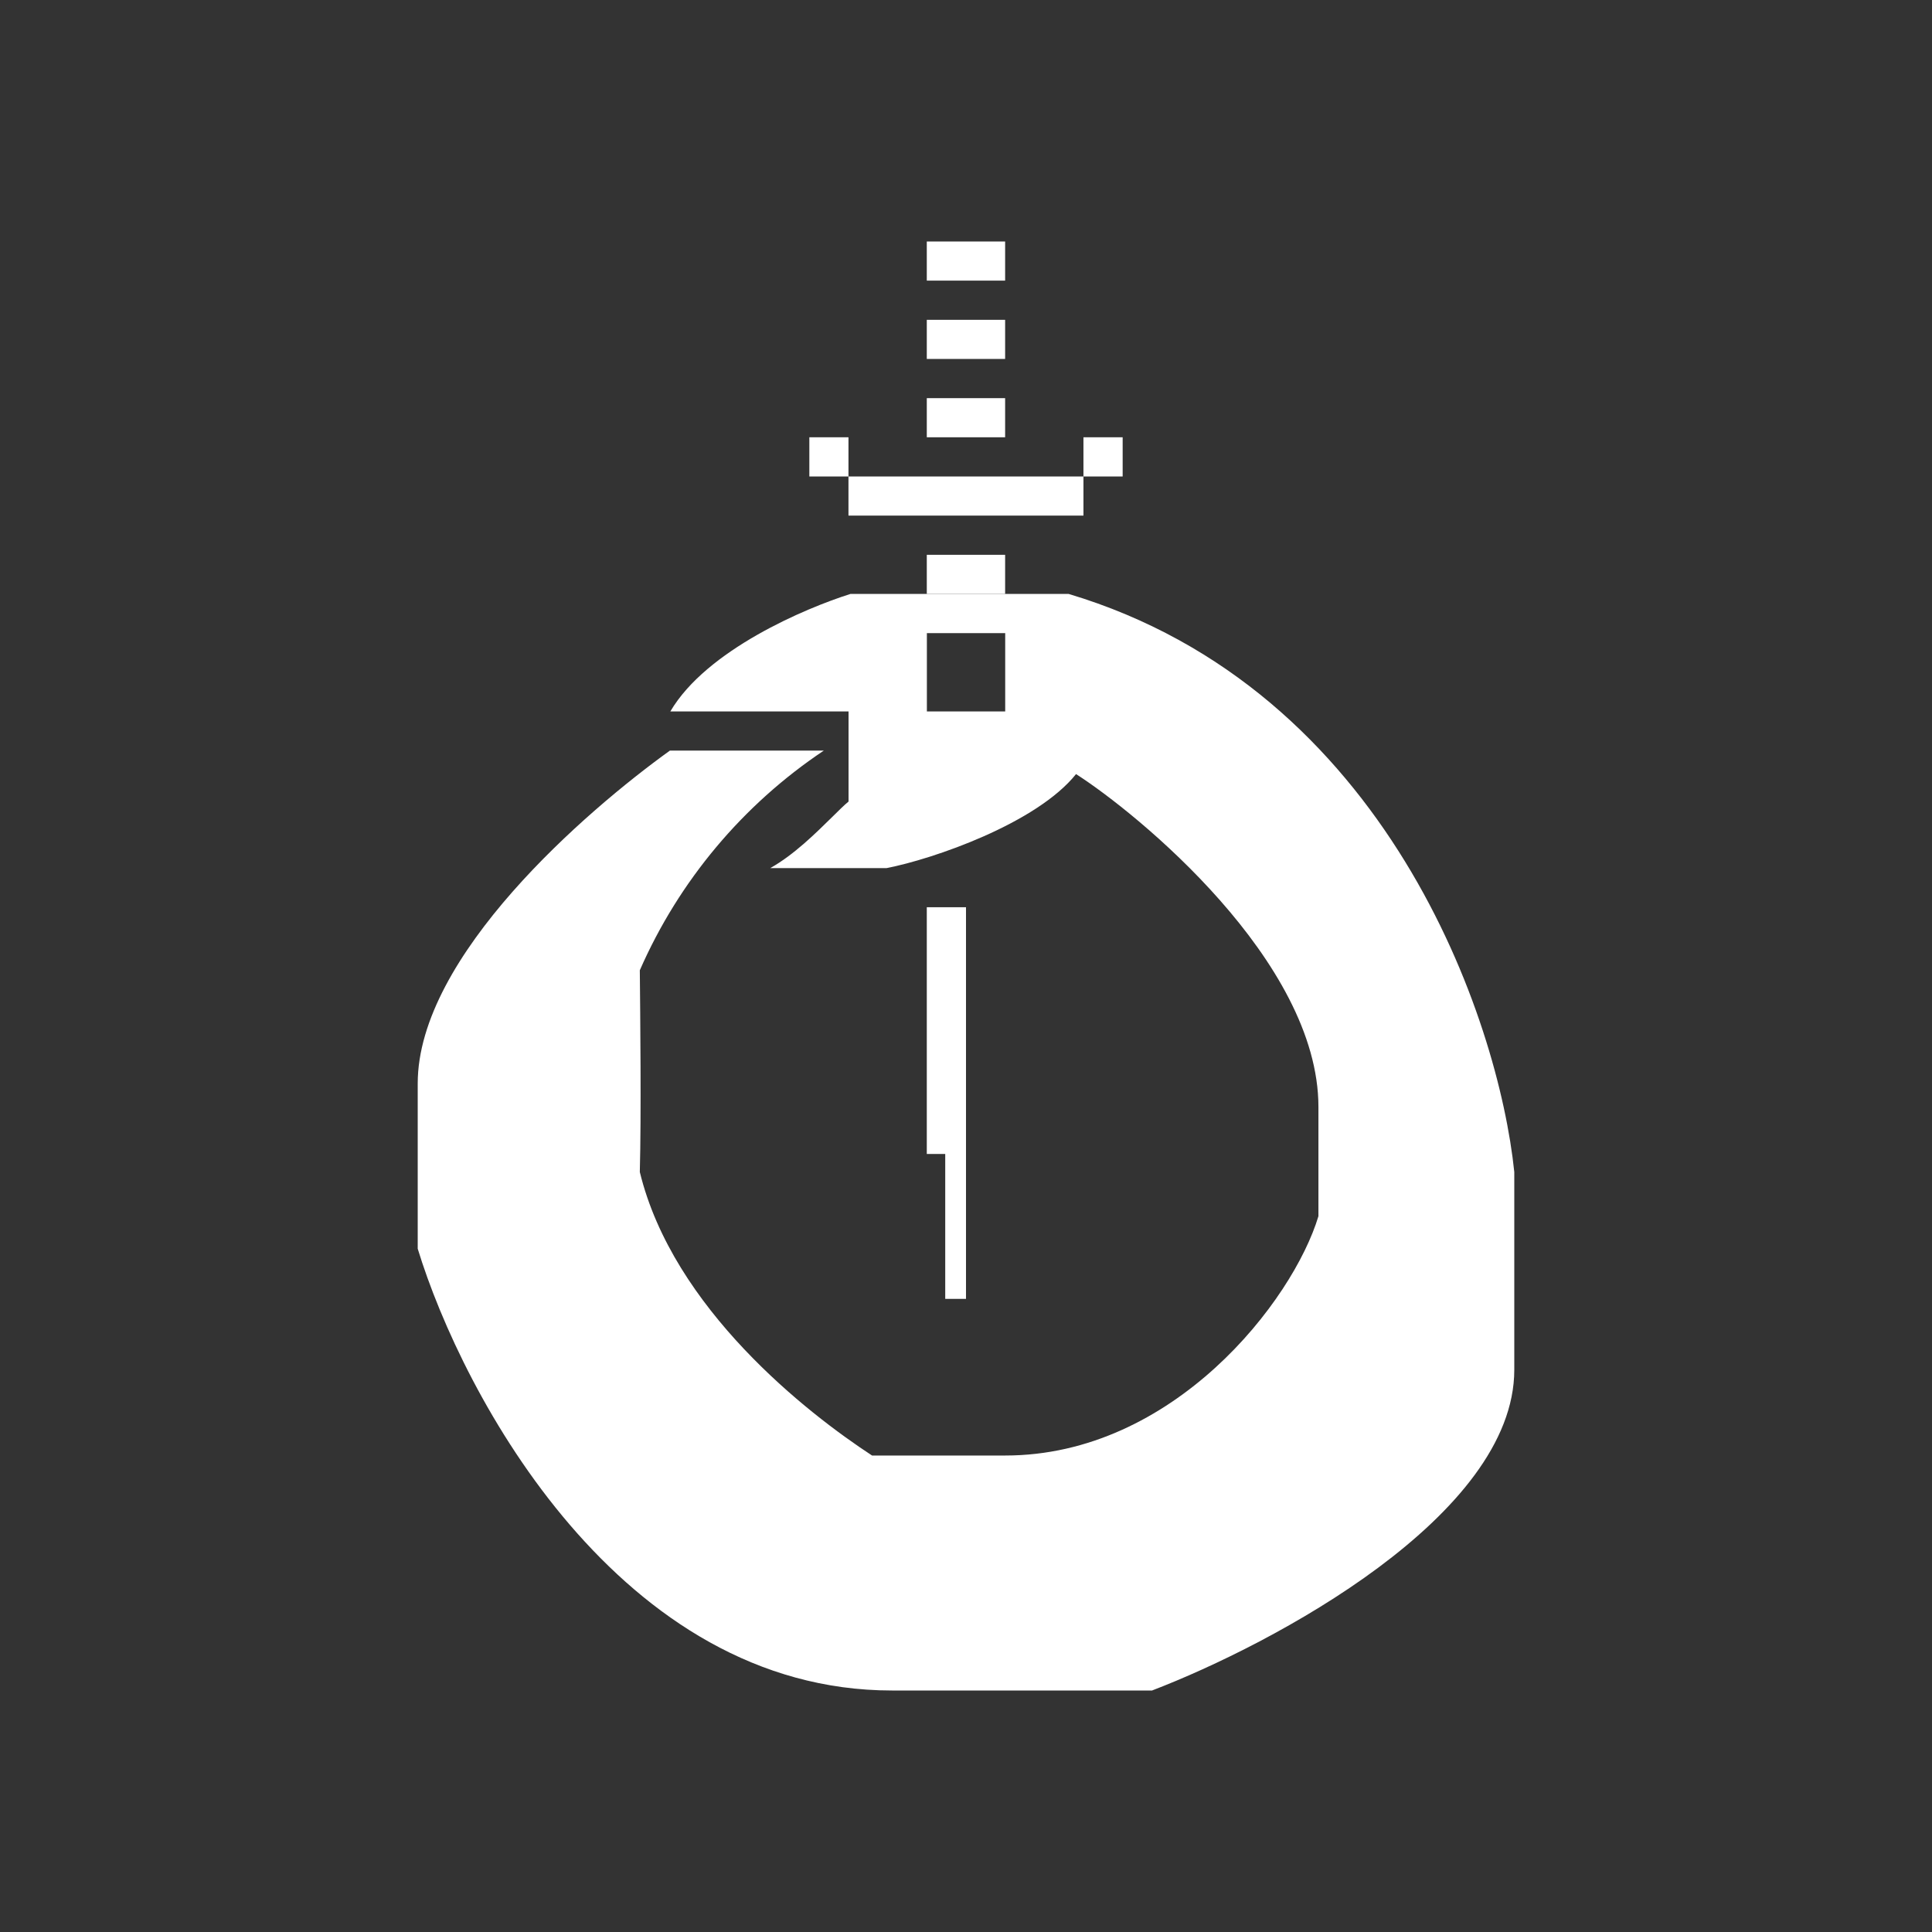 <svg width="24" height="24" viewBox="0 0 24 24" fill="none" xmlns="http://www.w3.org/2000/svg">
<rect x="0" y="0" width="24" height="24" fill="#333333" stroke="none"/>
<path fill-rule="evenodd" clip-rule="evenodd" d="M10.234 9.324H8.322C7.281 10.073 5.189 11.878 5.189 13.46V15.512C5.749 17.342 7.705 21 11.081 21H14.311C15.809 20.426 18.811 18.83 18.811 17.016V14.559C18.616 12.662 17.23 8.561 13.275 7.378H10.565C10.006 7.554 8.775 8.074 8.327 8.838H10.541V9.957C10.487 10.001 10.419 10.069 10.341 10.146C10.137 10.346 9.865 10.618 9.568 10.784H11.013C11.591 10.672 12.876 10.229 13.367 9.616C14.121 10.098 16.378 11.937 16.378 13.751V15.108C16.062 16.159 14.579 18.081 12.487 18.081H10.833C10.03 17.556 8.361 16.257 7.948 14.559C7.967 13.854 7.953 12.594 7.948 12.053C8.434 10.944 9.227 9.997 10.234 9.324ZM12.487 7.865H11.514V8.838H12.487V7.865Z" fill="white"/>
<path d="M12 11.27H11.513V14.335H11.742V16.135H12V11.27ZM11.513 3H12.486V3.486H11.513V3ZM11.513 3.973H12.486V4.459H11.513V3.973ZM11.513 4.946H12.486V5.432H11.513V4.946ZM10.54 5.919H13.459V6.405H10.54V5.919ZM10.054 5.432H10.54V5.919H10.054V5.432ZM13.459 5.432H13.946V5.919H13.459V5.432ZM11.513 6.892H12.486V7.378H11.513V6.892Z" fill="white"/>
</svg>
